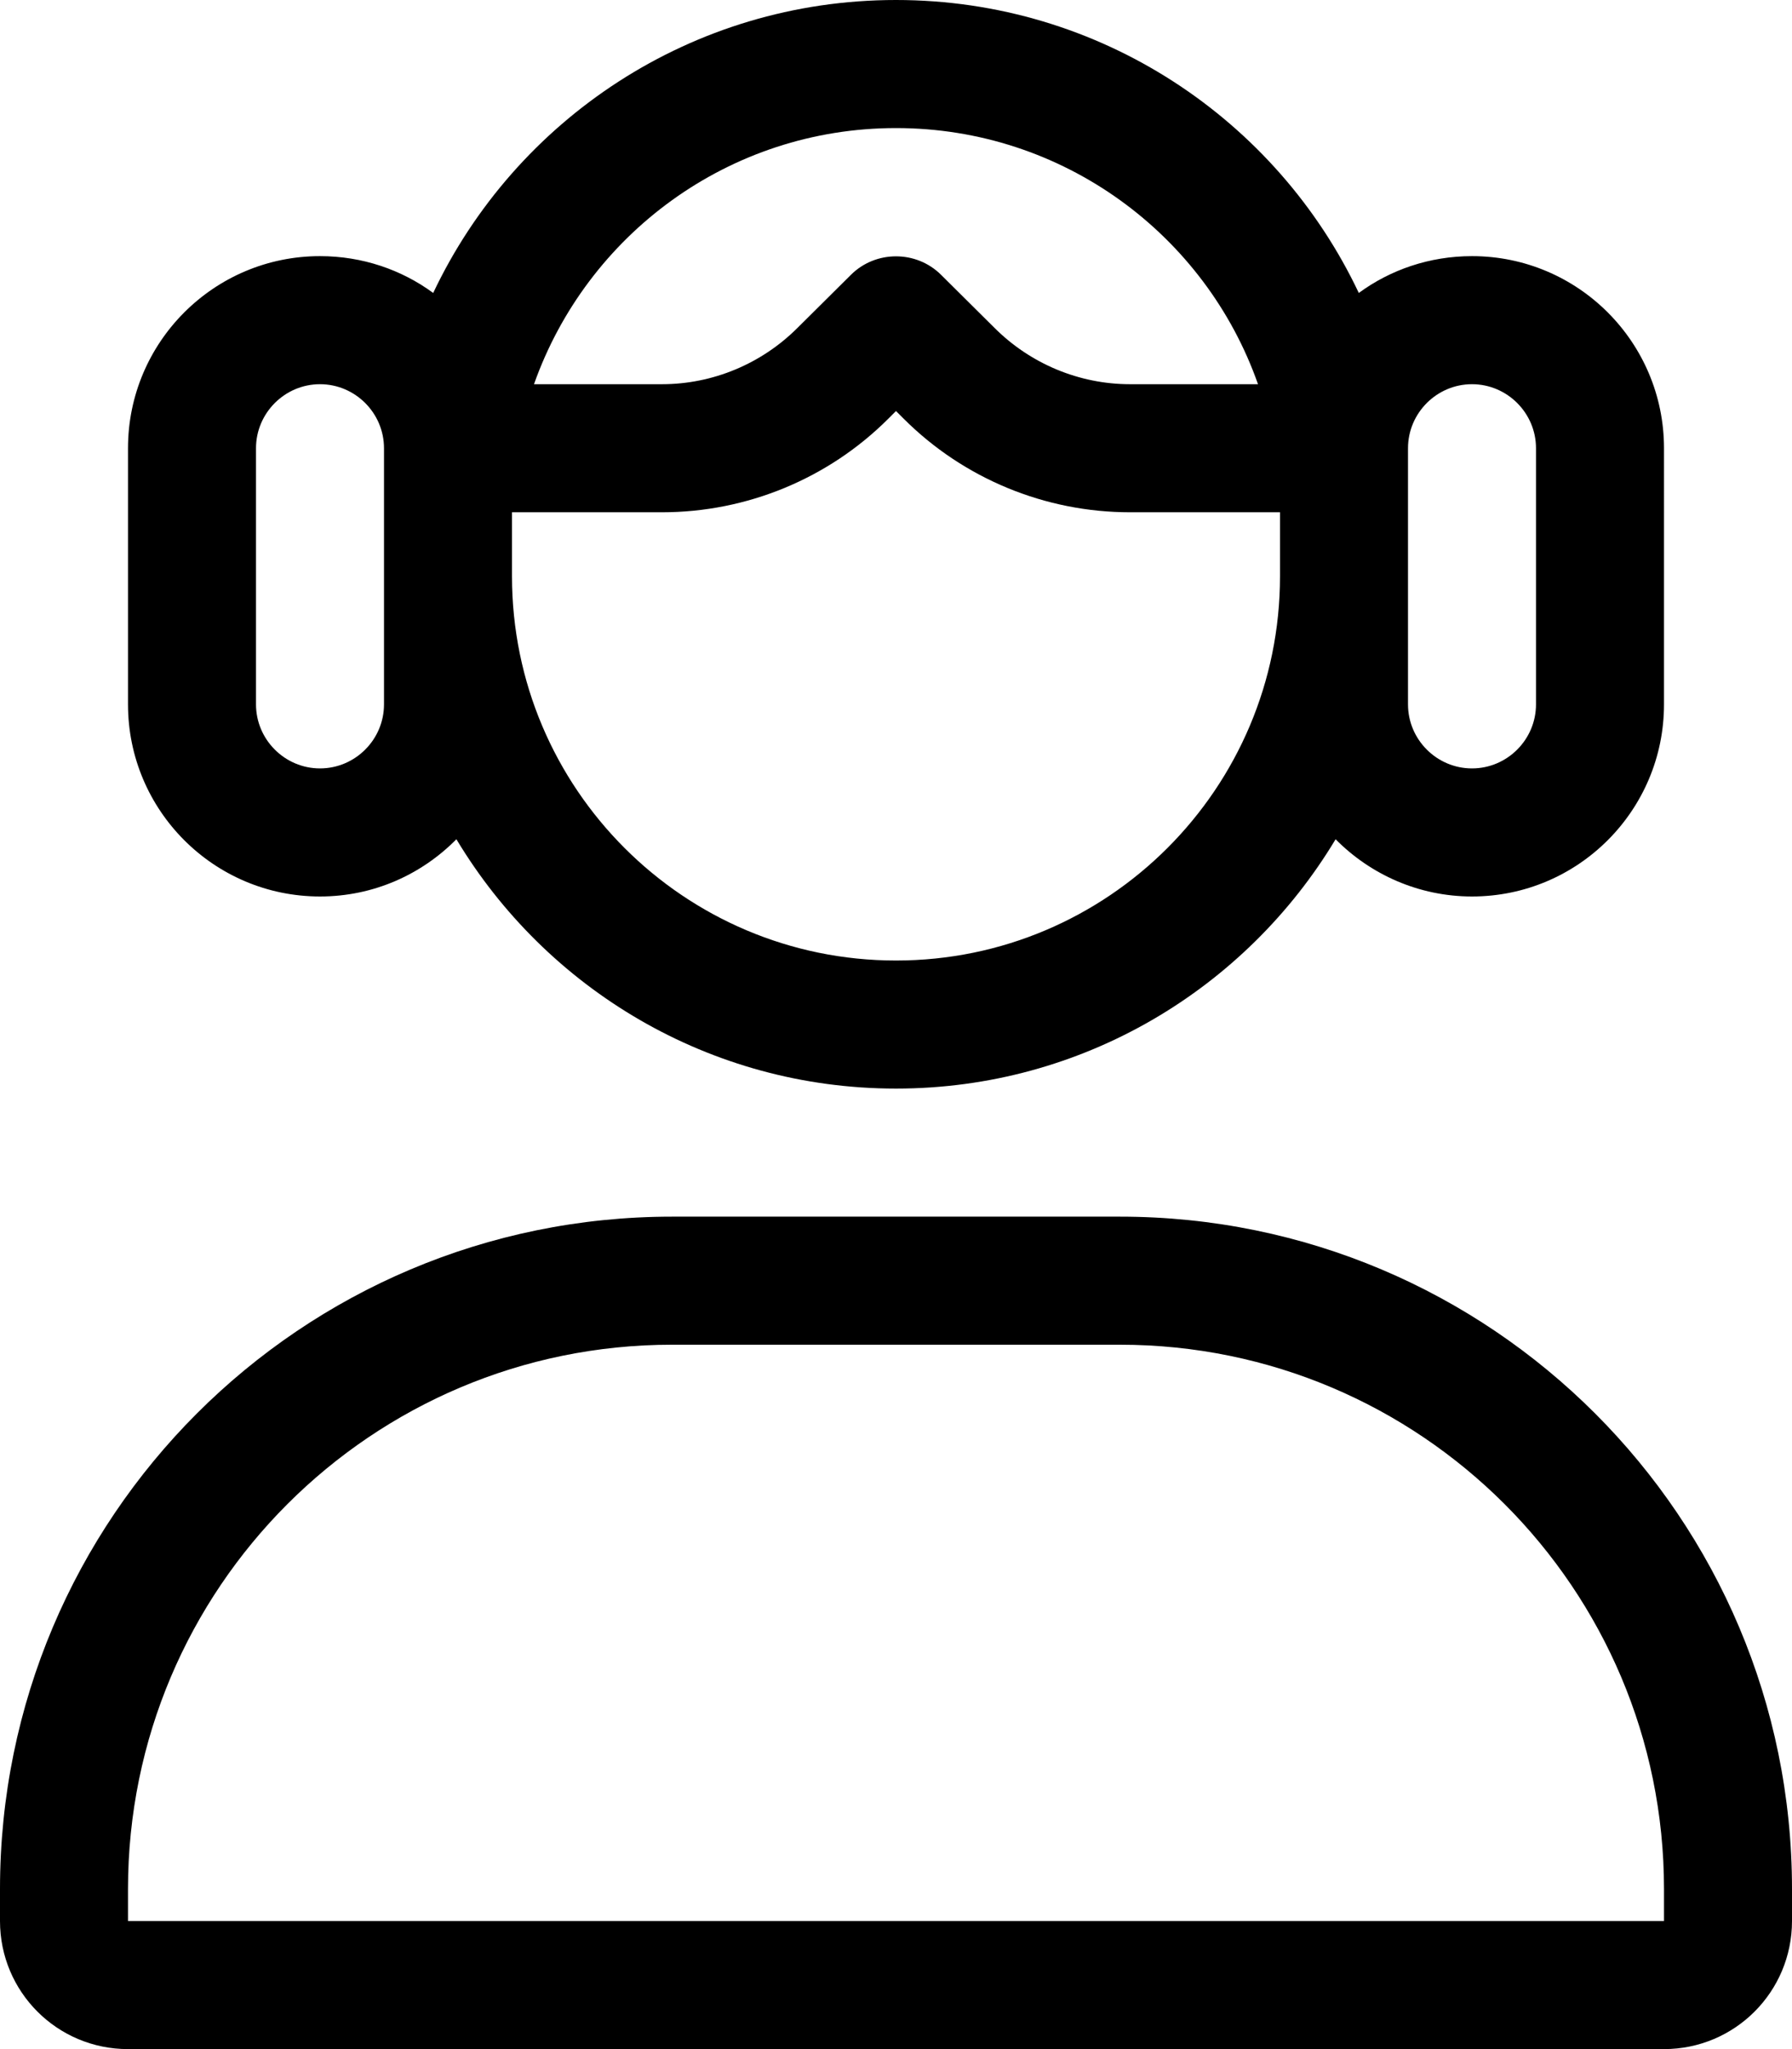 <svg fill="currentColor" xmlns="http://www.w3.org/2000/svg" viewBox="0 0 448 512"><!--! Font Awesome Pro 6.4.2 by @fontawesome - https://fontawesome.com License - https://fontawesome.com/license (Commercial License) Copyright 2023 Fonticons, Inc. --><path d="M314.5 96h-32c-12.7 0-24.9-5.1-33.9-14.1L235.3 68.7c-6.2-6.2-16.4-6.2-22.6 0L199.4 81.9c-9 9-21.2 14.1-33.9 14.1h-32c13.2-37.3 48.7-64 90.5-64s77.4 26.7 90.5 64zm5.5 32v16c0 53-43 96-96 96s-96-43-96-96V128l37.5 0c21.2 0 41.6-8.4 56.6-23.4l1.9-1.9 1.9 1.9c15 15 35.4 23.4 56.6 23.4H320zM224 272c46.7 0 87.5-25 109.9-62.3c8.7 8.8 20.8 14.3 34.1 14.3c26.5 0 48-21.5 48-48V112c0-26.5-21.5-48-48-48c-10.6 0-20.4 3.4-28.3 9.2C319.2 29.9 275.1 0 224 0s-95.2 29.9-115.7 73.2C100.4 67.4 90.6 64 80 64c-26.5 0-48 21.5-48 48v64c0 26.5 21.5 48 48 48c13.4 0 25.4-5.5 34.1-14.3C136.5 247 177.3 272 224 272zm128-96V144 128 112c0-8.8 7.2-16 16-16s16 7.2 16 16v64c0 8.8-7.2 16-16 16s-16-7.2-16-16zM168 336H280c75.1 0 136 60.9 136 136v8H32v-8c0-75.1 60.9-136 136-136zm0-32C75.2 304 0 379.2 0 472v8c0 17.7 14.3 32 32 32H416c17.7 0 32-14.3 32-32v-8c0-92.8-75.2-168-168-168H168zM96 144v32c0 8.8-7.2 16-16 16s-16-7.2-16-16V112c0-8.8 7.2-16 16-16s16 7.2 16 16v16 16z"/></svg>